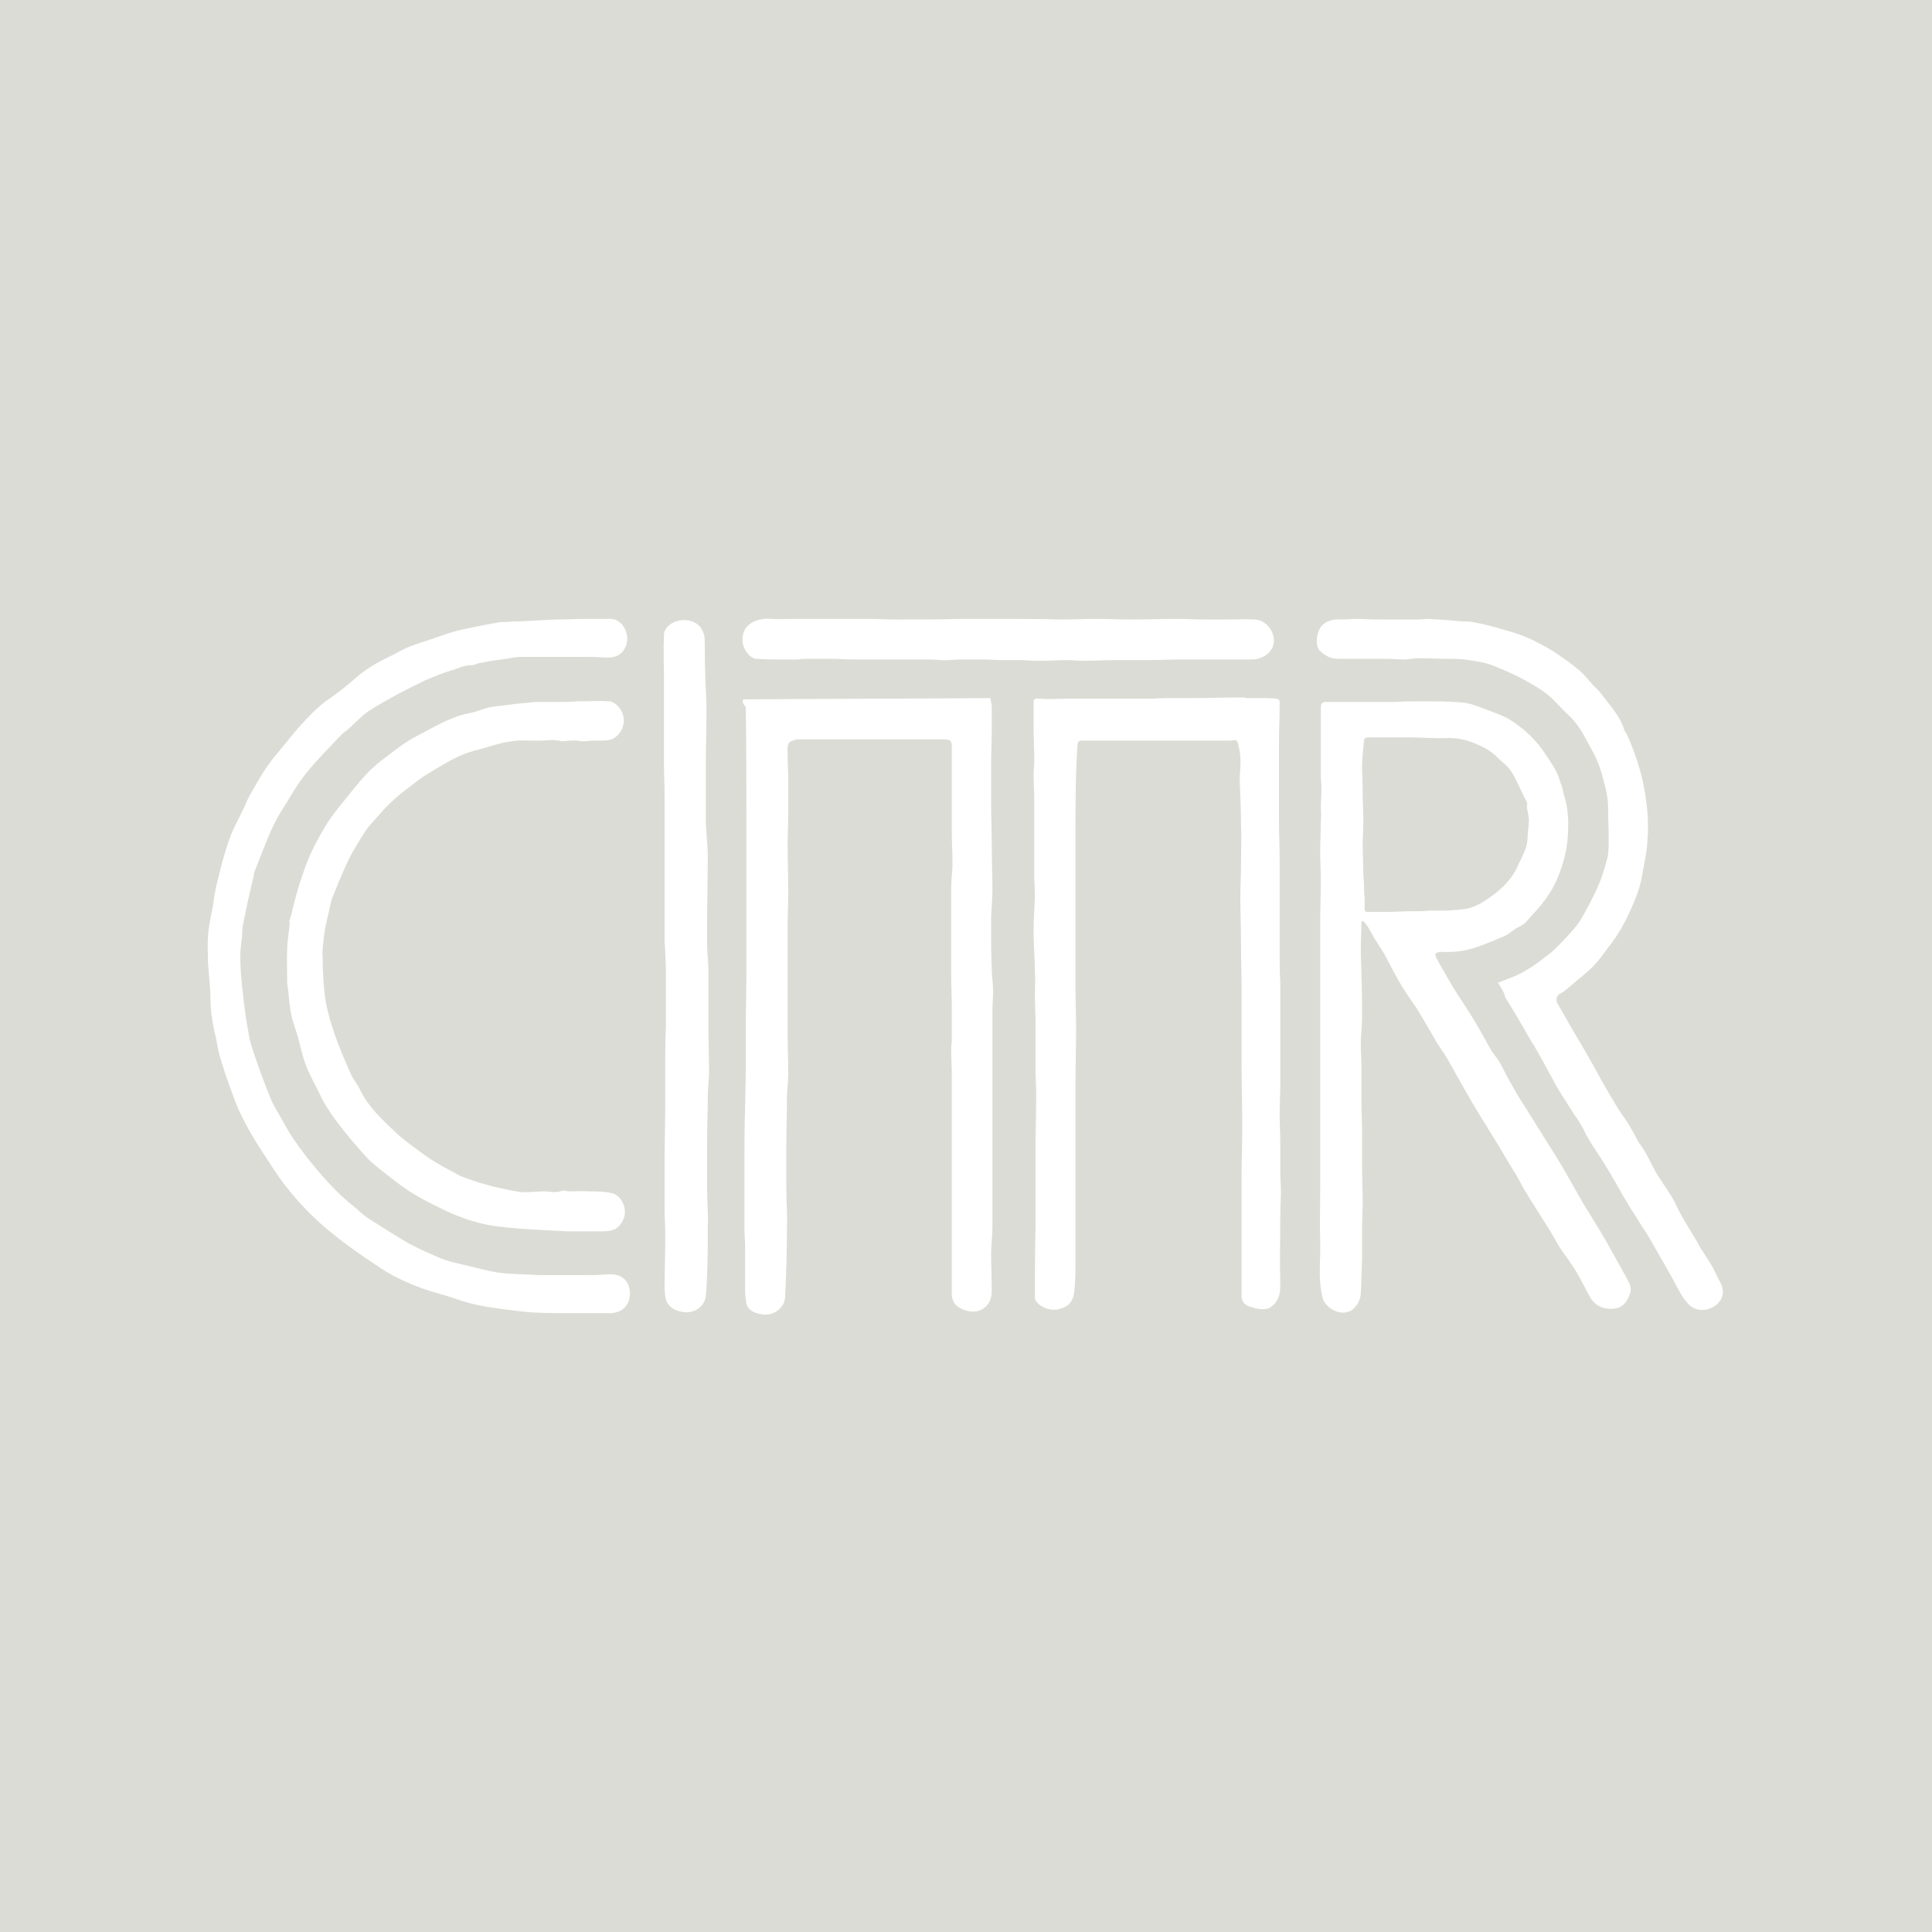 <?xml version="1.0" encoding="utf-8"?>
<!-- Generator: Adobe Illustrator 18.1.1, SVG Export Plug-In . SVG Version: 6.00 Build 0)  -->
<svg version="1.1" id="Layer_1" xmlns="http://www.w3.org/2000/svg" xmlns:xlink="http://www.w3.org/1999/xlink" x="0px" y="0px"
	 width="300px" height="300px" viewBox="0 0 300 300" enable-background="new 0 0 300 300" xml:space="preserve">
<rect fill="#DCDCD6" width="300" height="300"/>
<g>
	<g>
		<path fill="#FFFFFF" d="M115.4,108.6c12.8-0.1,25.5-0.1,38.4-0.2c0,0.4,0.2,0.9,0.2,1.4c0,1.1,0,2.3,0,3.4c0,1.9-0.1,3.7-0.1,5.6
			c0,2,0,4,0,5.9c0,2.2,0.1,4.4,0.1,6.6c0,2.2,0.1,4.5,0.1,6.7c0,1.4-0.1,2.9-0.2,4.3c0,0.8,0,1.6,0,2.5c0,1.9,0,3.8,0.1,5.6
			c0,1.1,0.2,2.3,0.2,3.4c0,1.2-0.1,2.4-0.1,3.6c0,1.6,0,3.3,0,4.9c0,2.3,0,4.5,0,6.8c0,0.9,0,1.8,0,2.8c0,1.5,0,3,0,4.5
			c0,2,0,3.9,0,5.9c0,2.8,0,5.5,0,8.3c0,1.4-0.2,2.7-0.2,4.1c0,1.9,0.1,3.9,0.1,5.8c0,1.1-0.4,2.2-1.5,2.8c-1.1,0.7-2.9,0.3-3.9-0.5
			c-0.6-0.5-0.8-1.2-0.8-2c0-2.9,0-5.8,0-8.7c0-2.7,0-5.4,0-8.2c0-2,0-4,0-6c0-2.4,0-4.9,0-7.3c0-1.2,0-2.3,0-3.5
			c0-1.5-0.1-2.9-0.1-4.4c0-0.3,0.1-0.7,0.1-1.1c0-0.6,0-1.2,0-1.7c0-1.1,0-2.2,0-3.3c0-1.7-0.1-3.5-0.1-5.2c0-2.7,0-5.4,0-8.1
			c0-1.7,0-3.5,0-5.2c0-1.1,0.1-2.2,0.2-3.4c0-0.4,0-0.8,0-1.2c0-1.3-0.1-2.6-0.1-3.9c0-3.3,0-6.5,0-9.8c0-1.3,0-2.7,0-4
			c0-0.8-0.4-1-1.2-1c-2.5,0-5,0-7.5,0c-2.6,0-5.1,0-7.7,0c-2.4,0-4.8,0-7.2,0c-0.3,0-0.7,0-1.1,0.2c-0.7,0.2-0.9,0.7-0.8,1.9
			c0,1.4,0.1,2.9,0.1,4.3c0,1.8,0,3.6,0,5.4c0,1.5-0.1,3-0.1,4.6c0,2.5,0.1,5,0.1,7.4c0,1.8-0.1,3.6-0.1,5.4c0,2.3,0,4.6,0,6.8
			c0,3.2,0,6.4,0,9.6c0,2.1,0.1,4.3,0.1,6.4c0,1.2-0.2,2.4-0.2,3.7c0,2.4-0.1,4.9-0.1,7.3c0,2.3,0,4.6,0,6.9c0,2,0.2,4,0.1,6
			c0,3.6-0.1,7.2-0.3,10.8c-0.1,1.6-1.8,2.9-3.6,2.6c-1-0.2-2.1-0.5-2.4-1.7c-0.1-0.6-0.2-1.3-0.2-2c0-2.3,0-4.6,0-6.8
			c0-0.9-0.1-1.8-0.1-2.7c0-1,0-1.9,0-2.9c0-1.3,0-2.6,0-3.9c0-1.4,0-2.8,0-4.3c0-2.6,0-5.1,0.1-7.7c0-1.9,0.1-3.8,0.1-5.7
			c0-2.3,0-4.7,0-7c0-2.5,0.1-5.1,0.1-7.6c0-1,0-2.1,0-3.1c0-3,0-6,0-9c0-4.4,0-8.8,0-13.1c0-5.6,0-11.2-0.1-16.8
			C115.3,109.2,115.3,109,115.4,108.6z"/>
	</g>
	<g>
		<path fill="#FFFFFF" d="M167,129.2c0,3.2,0,6.3,0,9.5c0,5,0,10,0,14.9c0,2,0.1,4.1,0.1,6.1c0,2.8-0.1,5.6-0.1,8.5c0,2.5,0,5,0,7.5
			c0,2.6,0,5.1,0,7.7c0,4,0,8,0,12c0,1.4,0,2.9-0.1,4.3c-0.1,1.2-0.2,2.4-1.3,3.1c-0.3,0.2-0.6,0.3-0.9,0.4
			c-1.3,0.5-3.2-0.1-3.9-1.3c-0.1-0.1-0.1-0.3-0.1-0.5c0-3.6,0-7.2,0.1-10.8c0-0.8,0-1.7,0-2.6c0-3.2,0-6.3,0-9.5
			c0-2.8,0.1-5.5,0.1-8.3c0-1.5-0.1-3-0.1-4.6c0-2.2,0-4.4,0-6.5c0-1.6-0.1-3.2-0.1-4.9c0-1.1,0.1-2.2,0-3.3c0-2-0.2-4-0.2-6
			c0-1.9,0.1-3.7,0.2-5.6c0-1.1-0.1-2.2-0.1-3.3c0-1.3,0-2.6,0-4c0-1.3,0-2.5,0-3.8c0-1.3,0-2.6,0-3.9c0-1.3-0.1-2.7-0.1-4.1
			c0-0.7,0.1-1.4,0.1-2.1c0-1.7-0.1-3.4-0.1-5c0-1.3,0-2.7,0-4c0-0.6,0.2-0.7,0.9-0.6c1.4,0.1,2.9,0,4.3,0c1.1,0,2.3,0,3.4,0
			c1.4,0,2.8,0,4.3,0c1.6,0,3.2,0,4.8,0c1,0,2.1-0.1,3.1-0.1c1.2,0,2.4,0,3.6,0c2.7,0,5.3-0.1,8-0.1c0.3,0,0.6,0.1,0.9,0.1
			c0.6,0,1.2,0,1.8,0c0.8,0,1.7,0,2.6,0.1c0.6,0,0.5,0.6,0.5,1c0,2-0.1,4-0.1,5.9c0,2.1,0,4.2,0,6.2c0,1.9,0,3.8,0,5.7
			c0,2.2,0.1,4.4,0.1,6.6c0,1.1,0,2.2,0,3.4c0,1.8,0,3.6,0,5.3c0,1.7,0,3.4,0,5.1c0,1.6,0,3.2,0.1,4.8c0,2,0,4.1,0,6.1
			c0,3.2,0,6.4,0,9.7c0,1.6-0.1,3.2-0.1,4.8c0,1.4,0.1,2.8,0.1,4.2c0,1.5,0,3.1,0,4.7c0,1,0.1,2,0.1,2.9c0,1.3-0.1,2.5-0.1,3.8
			c0,3.7-0.1,7.3,0,10.9c0,1.4-0.3,2.5-1.4,3.3c-0.3,0.3-0.9,0.4-1.4,0.4c-0.6,0-1.2-0.2-1.9-0.4c-0.7-0.2-1.3-0.7-1.3-1.6
			c0-2.6,0-5.2,0-7.9c0-1.2,0-2.4,0-3.5c0-2.6,0-5.1,0-7.7c0-2.5,0.1-4.9,0.1-7.4c0-2.9-0.1-5.7-0.1-8.6c0-1.8,0-3.6,0-5.3
			c0-2.1,0-4.1,0-6.1c0-2.9-0.1-5.8-0.1-8.7c0-2.3-0.1-4.6-0.1-6.9c0-1.6,0.1-3.2,0.1-4.8c0-2.2,0.1-4.4,0-6.5
			c0-2.2-0.1-4.5-0.2-6.7c0-1.2,0.2-2.3,0.1-3.5c0-0.8-0.2-1.6-0.4-2.4c-0.2-0.6-0.8-0.3-1.3-0.3c-1.3,0-2.6,0-3.9,0
			c-0.7,0-1.5,0-2.2,0c-3.3,0-6.7,0-10,0c-2.2,0-4.5,0-6.7,0c-0.6,0-0.8,0.2-0.8,0.9C167,120.3,167,124.8,167,129.2L167,129.2z"/>
	</g>
	<g>
		<path fill="#FFFFFF" d="M37.6,145.3c-0.1,1-0.3,2.1-0.3,3.2c0,1.9,0.2,3.8,0.4,5.6c0.2,2.1,0.5,4.2,0.9,6.3
			c0.1,0.9,0.4,1.9,0.7,2.8c0.8,2.4,1.7,4.9,2.7,7.3c0.4,1.1,1.1,2.1,1.7,3.2c0.6,1.1,1.2,2.2,1.9,3.2c1.1,1.6,2.3,3.2,3.6,4.7
			c1,1.2,2.1,2.4,3.2,3.5c1,1,2,1.8,3.1,2.7c0.5,0.5,1.1,1,1.7,1.4c2.1,1.3,4.2,2.7,6.3,3.9c1.5,0.8,3.1,1.5,4.7,2.2
			c1.2,0.5,2.5,0.8,3.8,1.1c1.7,0.4,3.5,0.9,5.3,1.2c0.8,0.1,1.6,0.2,2.4,0.2c1.3,0.1,2.6,0.1,4,0.2c1.3,0,2.6,0,3.9,0c1,0,2,0,3,0
			c1.1,0,2.3,0,3.5-0.1c1.2-0.1,2.3,0,3.1,1c0.7,0.8,0.8,2.4,0.3,3.4c-0.7,1.5-2.3,1.7-3.5,1.6c-0.5,0-0.9,0-1.4,0c-1.5,0-3,0-4.5,0
			c-1.8,0-3.6,0-5.3-0.1c-1.8-0.1-3.6-0.4-5.3-0.6c-2.2-0.3-4.4-0.7-6.4-1.4c-1.9-0.7-3.8-1.1-5.7-1.8c-2.4-0.9-4.8-2-6.9-3.5
			c-2.3-1.5-4.6-3.1-6.8-4.9c-2.8-2.2-5.2-4.7-7.4-7.5c-1.6-2.1-3-4.4-4.5-6.7c-1-1.6-1.9-3.3-2.7-5c-0.8-1.8-1.4-3.7-2.1-5.6
			c-0.4-1.2-0.8-2.5-1.1-3.7c-0.2-0.9-0.3-1.9-0.6-2.9c-0.3-1.5-0.6-3.1-0.6-4.7c0-1.6-0.2-3.2-0.3-4.8c0-0.4-0.1-0.8-0.1-1.2
			c0-1.4-0.1-2.8,0-4.2c0.1-1.6,0.5-3.2,0.8-4.8c0.1-1,0.3-2,0.5-3c0.3-1.2,0.6-2.4,0.9-3.6c0.4-1.4,0.8-2.8,1.3-4.1
			c0.6-1.5,1.4-2.9,2.1-4.4c0.3-0.7,0.6-1.4,1-2.1c1.3-2.3,2.6-4.6,4.4-6.6c1.1-1.3,2.2-2.8,3.4-4.1c1.2-1.3,2.5-2.7,4-3.8
			c1.8-1.2,3.5-2.6,5.1-4c1.5-1.2,3.1-2.1,4.8-2.9c1-0.5,2-1.1,3-1.5c1.3-0.5,2.7-0.9,4.1-1.4c1.4-0.5,2.9-1,4.3-1.3
			c1.9-0.4,3.9-0.8,5.7-1.1c0.9,0,1.8-0.1,2.7-0.1c2-0.1,4-0.2,5.9-0.3c1.6,0,3.2-0.1,4.8-0.1c1.2,0,2.4,0,3.7,0
			c1.5,0,2.7,1.6,2.6,3.3c-0.2,1.8-1.4,2.8-3.2,2.7c-0.8,0-1.7-0.1-2.6-0.1c-2.1,0-4.3,0-6.4,0c-1.4,0-2.9,0-4.3,0c-1,0-2,0.3-3,0.4
			c-1,0.1-2.1,0.3-3.1,0.5c-0.4,0-0.7,0.2-1.1,0.3c-0.1,0-0.3,0.1-0.4,0.1c-1.1-0.1-2.1,0.5-3.2,0.8c-1.4,0.4-2.8,1-4.2,1.6
			c-2.7,1.3-5.4,2.7-8,4.3c-1.4,0.8-2.6,2.1-3.8,3.2c-0.3,0.3-0.7,0.5-1,0.8c-1.9,2-3.8,3.9-5.5,6c-1.4,1.7-2.5,3.7-3.7,5.6
			c-0.6,0.9-1.1,1.9-1.6,2.9c-0.7,1.5-1.3,3.1-1.9,4.6c-0.3,0.8-0.6,1.5-0.9,2.3c-0.1,0.3-0.1,0.7-0.2,1c-0.3,1.3-0.6,2.6-0.9,3.9
			c-0.2,1.2-0.5,2.3-0.7,3.5C37.6,144.5,37.6,145,37.6,145.3C37.5,145.3,37.6,145.3,37.6,145.3z"/>
	</g>
	<g>
		<path fill="#FFFFFF" d="M232.6,152.6c1.2-0.5,2.2-0.8,3.2-1.3c0.7-0.3,1.4-0.8,2.1-1.2c0.9-0.6,1.8-1.3,2.7-2
			c0.8-0.6,1.5-1.4,2.3-2.2c0.9-1,1.8-1.9,2.5-3c1-1.7,2-3.6,2.8-5.4c0.6-1.4,1-2.8,1.4-4.3c0.2-0.9,0.2-1.9,0.2-2.9
			c0-1.7-0.1-3.3-0.1-5c0-1.6-0.4-3-0.8-4.5c-0.4-1.6-1-3.1-1.8-4.5c-1-1.8-1.9-3.8-3.6-5.3c-1.2-1.1-2.2-2.4-3.5-3.4
			c-1.4-1-3-1.9-4.6-2.7c-1.5-0.7-3-1.4-4.6-1.9c-1.1-0.3-2.2-0.4-3.4-0.6c-0.8-0.1-1.6-0.1-2.4-0.1c-1.6,0-3.2-0.1-4.8-0.1
			c-0.7,0-1.4,0.2-2.1,0.2c-1,0-2-0.1-3-0.1c-2.4,0-4.9,0-7.3,0c-1.2,0-2.1-0.5-2.9-1.3c-0.8-0.9-0.4-3.2,0.5-4
			c0.8-0.7,1.8-0.9,2.9-0.8c0.7,0,1.4-0.1,2.1-0.1c1.3,0,2.6,0.1,3.9,0.1c0.4,0,0.9,0,1.4,0c1.4,0,2.9,0,4.4,0
			c0.5,0,1.1-0.1,1.6-0.1c1.8,0.1,3.6,0.2,5.3,0.4c0.7,0,1.5,0,2.2,0.2c1.6,0.3,3.1,0.7,4.7,1.2c0.8,0.2,1.7,0.5,2.5,0.8
			c0.7,0.3,1.5,0.6,2.2,1c1,0.5,2.1,1.1,3,1.7c1.7,1.2,3.6,2.4,5,4.1c0.7,0.9,1.7,1.7,2.4,2.7c1.2,1.6,2.6,3.1,3.2,5.1
			c0,0.2,0.3,0.4,0.4,0.7c1,2.2,1.8,4.5,2.4,6.9c0.7,3.2,1.1,6.5,0.8,9.8c-0.1,1.9-0.6,3.8-0.9,5.7c-0.2,1-0.5,2-0.9,3
			c-1,2.5-2.2,5-3.8,7.1c-0.8,1-1.5,2.1-2.4,3.1c-0.5,0.6-1.2,1.2-1.9,1.8c-1,0.8-2,1.7-3,2.5c-0.1,0.1-0.3,0.2-0.5,0.3
			c-0.8,0.4-0.9,1.1-0.4,1.9c0.5,0.8,1,1.7,1.5,2.6c0.1,0.2,0.3,0.5,0.4,0.7c0.8,1.4,1.6,2.7,2.4,4.1c0.8,1.4,1.6,2.8,2.4,4.3
			c0.9,1.6,1.9,3.3,2.9,4.9c0.4,0.6,0.9,1.2,1.3,1.9c0.5,0.8,0.9,1.6,1.4,2.5c0.3,0.6,0.8,1.1,1.1,1.7c0.6,1,1.1,2.1,1.7,3.2
			c0.7,1.2,1.6,2.4,2.4,3.7c0.5,0.8,0.9,1.7,1.3,2.5c0.8,1.5,1.7,2.9,2.6,4.4c0.3,0.6,0.6,1.2,1,1.7c0.5,0.8,1,1.6,1.5,2.4
			c0.4,0.8,0.8,1.6,1.2,2.4c0.3,0.6,0.5,1.1,0.4,1.8c-0.1,0.9-0.7,1.6-1.4,2c-1.2,0.7-2.5,0.7-3.6-0.1c-0.6-0.5-1.1-1.2-1.5-1.9
			c-0.6-1-1.1-2.1-1.7-3.1c-1.1-1.9-2.1-3.7-3.2-5.6c-0.6-1-1.3-2-1.9-3c-0.7-1.1-1.4-2.2-2.1-3.4c-0.9-1.6-1.8-3.2-2.8-4.8
			c-0.8-1.4-1.8-2.7-2.6-4.1c-0.5-0.8-0.8-1.6-1.3-2.4c-0.4-0.7-0.9-1.3-1.3-2c-0.8-1.2-1.6-2.5-2.4-3.8c-0.7-1.3-1.4-2.6-2.1-3.9
			c-0.4-0.7-0.8-1.4-1.2-2.1c-0.6-1-1.2-1.9-1.7-2.9c-1-1.7-2-3.4-3-5C233.6,154.1,233.1,153.4,232.6,152.6z"/>
	</g>
	<g>
		<path fill="#FFFFFF" d="M44.9,143.1c0.2-0.6,0.4-1.2,0.5-1.8c0.5-2,1-3.9,1.7-5.8c0.8-2.5,2-4.8,3.3-7c0.7-1.2,1.6-2.4,2.5-3.5
			c1.3-1.6,2.6-3.3,4-4.8c1-1.1,2.3-2.1,3.5-3c1.4-1.1,2.9-2.2,4.5-3c2.5-1.3,4.9-2.8,7.7-3.4c1.2-0.2,2.3-0.7,3.5-1
			c1.3-0.2,2.6-0.3,3.9-0.5c1.1-0.1,2.1-0.2,3.2-0.3c1.2,0,2.4,0,3.6,0c1,0,1.9,0,2.9-0.1c1.6,0,3.3-0.1,4.9,0
			c0.4,0,0.9,0.3,1.3,0.7c1.6,1.6,1.1,4.1-0.7,5.1c-0.6,0.3-1.5,0.3-2.3,0.3c-0.6,0-1.3,0-2,0.1c-0.2,0-0.5,0-0.7,0
			c-0.9-0.2-1.8-0.1-2.7,0c-0.1,0-0.2,0-0.3,0c-1.3-0.4-2.7,0-4.1-0.1c-1.2,0-2.4-0.1-3.6,0.1c-1.6,0.2-3.2,0.7-4.8,1.2
			c-1.3,0.3-2.6,0.7-3.8,1.3c-1.4,0.7-2.8,1.5-4.2,2.4c-0.9,0.5-1.7,1.1-2.6,1.8c-1.9,1.4-3.7,2.9-5.2,4.7c-0.7,0.8-1.6,1.7-2.2,2.6
			c-1,1.6-2.1,3.3-2.9,5.1c-0.8,1.7-1.5,3.5-2.2,5.2c-0.3,0.8-0.4,1.6-0.6,2.5c-0.3,1.2-0.6,2.4-0.7,3.6c-0.1,1-0.3,2.1-0.2,3.1
			c0,1.9,0.1,3.8,0.3,5.7c0.2,1.8,0.7,3.6,1.2,5.2c0.8,2.5,1.8,4.9,2.9,7.3c0.4,0.9,1.1,1.7,1.5,2.6c1.3,2.6,3.4,4.5,5.4,6.4
			c1.6,1.5,3.5,2.8,5.3,4.1c1.4,0.9,2.9,1.7,4.4,2.5c0.7,0.4,1.5,0.6,2.3,0.9c1.1,0.4,2.3,0.7,3.4,1c1.3,0.3,2.7,0.6,4,0.8
			c1.2,0.1,2.5-0.1,3.7-0.1c0.9,0,1.8,0.3,2.8-0.1c0.3-0.1,0.7,0.1,1.1,0.1c1,0,2-0.1,3.1,0c1.2,0,2.4,0,3.6,0.3
			c0.5,0.1,1.1,0.6,1.4,1.1c0.8,1.3,0.7,2.7-0.3,3.9c-0.8,0.9-1.9,0.9-3,0.9c-1.7,0-3.5,0-5.2,0c-3.4-0.2-6.8-0.3-10.2-0.7
			c-3-0.3-5.8-1.2-8.6-2.5c-2.7-1.3-5.3-2.6-7.7-4.5c-1.4-1.1-2.8-2.1-4.1-3.3c-0.9-0.9-1.7-1.9-2.6-2.9c-1.9-2.3-3.8-4.6-5.1-7.3
			c-0.7-1.5-1.6-3-2.2-4.6c-0.6-1.6-0.9-3.2-1.4-4.9c-0.2-0.7-0.5-1.5-0.7-2.2c-0.1-0.4-0.2-0.9-0.3-1.4c-0.2-1.4-0.3-2.8-0.5-4.2
			c0,0,0-0.1,0-0.1c0-1.8-0.1-3.6,0-5.3c0-1.3,0.3-2.7,0.4-4.1C44.9,143.2,44.9,143.1,44.9,143.1z"/>
	</g>
	<g>
		<path fill="#FFFFFF" d="M103.1,105.3c0-2.2-0.1-4.5,0-6.7c0-0.7,0.5-1.4,1.2-1.8c1.4-0.8,3.3-0.7,4.4,0.5c0.3,0.4,0.6,1,0.7,1.6
			c0.1,1.8,0,3.6,0.1,5.4c0,1.9,0.2,3.8,0.2,5.7c0,3-0.1,6-0.1,9c0,2.7,0,5.4,0,8.2c0,1.9,0.3,3.8,0.3,5.7c0,3.5-0.1,7-0.1,10.5
			c0,1.1,0,2.2,0,3.3c0,1.3,0.2,2.6,0.2,4c0,3,0,6,0,9c0,2.3,0.1,4.6,0.1,6.9c0,1.2-0.2,2.4-0.2,3.7c0,2.4-0.1,4.8-0.1,7.2
			c0,2.3,0,4.7,0,7c0,2.1,0.2,4.2,0.1,6.3c0,3.5,0,7-0.3,10.4c-0.1,1.6-1.8,2.9-3.7,2.5c-1.1-0.2-2.1-0.7-2.5-1.9
			c-0.1-0.5-0.2-1.2-0.2-1.8c0-2.7,0.1-5.4,0.1-8.1c0-1.4-0.1-2.8-0.1-4.2c0-0.8,0-1.7,0-2.5c0-1.5,0-3,0-4.6
			c0-3.4,0.1-6.7,0.1-10.1c0-2,0-4.1,0-6.1c0-1.6,0-3.2,0.1-4.8c0-2.8,0-5.6,0-8.4c0-1.7-0.1-3.4-0.2-5.1c0-0.9,0-1.9,0-2.9
			c0-1.7,0-3.4,0-5.1c0-0.9,0-1.9,0-2.8c0-3.9,0-7.7,0-11.6c0-1.7-0.1-3.3-0.1-5c0-1.9,0-3.8,0-5.7
			C103.1,110.5,103.1,107.9,103.1,105.3C103.1,105.3,103.1,105.3,103.1,105.3z"/>
	</g>
	<g>
		<path fill="#FFFFFF" d="M129.8,102.3c-1.6,0-3.3,0-5,0c-0.3,0-0.7,0.1-1,0.1c-0.8,0-1.6,0-2.4,0c-1.3,0-2.6,0-3.9-0.1
			c-1,0-2.1-1.4-2.2-2.7c-0.2-2.8,2.4-3.7,4.5-3.5c1.1,0.1,2.3,0,3.4,0c0.8,0,1.7,0,2.5,0c1.1,0,2.2,0,3.3,0c2,0,4,0,6,0
			c1.3,0,2.6,0.1,3.8,0.1c3.5,0,7.1,0,10.6-0.1c2,0,4,0,6,0c3.1,0,6.2,0,9.3,0.1c1.9,0,3.8-0.1,5.6-0.1c1.8,0,3.6,0.1,5.3,0.1
			c2.4,0,4.9-0.1,7.3-0.1c1.4,0,2.7,0.1,4.1,0.1c1.2,0,2.4,0,3.6,0c1.4,0,2.8-0.1,4.3,0c1.1,0.1,1.9,0.7,2.5,1.7
			c0.4,0.8,0.6,1.6,0.2,2.6c-0.6,1.3-2,1.9-3.1,1.9c-1.8,0-3.6,0-5.4,0c-1.9,0-3.7,0-5.6,0c-1.7,0-3.5,0.1-5.2,0.1
			c-1.6,0-3.3,0-4.9,0c-1.8,0-3.6,0.1-5.3,0.1c-0.8,0-1.6-0.1-2.5-0.1c-1.2,0-2.5,0.1-3.8,0.1c-0.9,0-1.9,0-2.9-0.1
			c-1.1,0-2.2,0-3.4,0c-0.9,0-1.9-0.1-2.8-0.1c-0.3,0-0.6,0-0.9,0c-0.8,0-1.6,0-2.5,0c-1.1,0-2.2,0.2-3.3,0.1
			c-0.9-0.1-1.9-0.1-2.8-0.1c-1.7,0-3.3,0-5,0c-1.6,0-3.2,0-4.8,0C132.4,102.4,131.1,102.4,129.8,102.3
			C129.8,102.3,129.8,102.3,129.8,102.3z"/>
	</g>
	<path fill="#FFFFFF" d="M253.1,199.5c-0.3-0.7-0.7-1.4-1.1-2.1c-0.8-1.5-1.7-3-2.5-4.5c-1.2-2.1-2.5-4.1-3.7-6.1
		c-0.7-1.2-1.4-2.5-2.1-3.7c-1-1.8-2.1-3.6-3.2-5.3c-1.1-1.8-2.2-3.5-3.3-5.3c-0.9-1.4-1.8-2.8-2.6-4.3c-0.6-1-1.1-2.1-1.7-3.2
		c-0.4-0.7-1-1.3-1.4-2c-0.8-1.4-1.6-2.9-2.5-4.4c-1.1-1.9-2.4-3.7-3.5-5.5c-0.8-1.4-1.6-2.8-2.4-4.2c-0.1-0.2-0.3-0.7-0.2-0.8
		c0.2-0.2,0.6-0.3,0.9-0.3c1.9,0.1,3.7-0.1,5.4-0.7c1.5-0.5,2.9-1.1,4.3-1.7c0.6-0.2,1.1-0.7,1.7-1.1c0.4-0.3,1-0.5,1.4-0.8
		c0.5-0.4,0.9-1,1.4-1.5c1.7-1.8,3.1-3.7,4-6c0.7-1.8,1.2-3.6,1.4-5.5c0.2-2.3,0.2-4.7-0.5-6.9c-0.2-0.7-0.3-1.4-0.6-2.1
		c-0.2-0.6-0.4-1.3-0.7-1.8c-0.4-0.8-1-1.6-1.5-2.4c-1.5-2.4-3.6-4.3-5.9-5.7c-1.1-0.6-2.3-1-3.6-1.5c-1.1-0.4-2.3-0.9-3.4-1
		c-2.1-0.2-4.3-0.2-6.4-0.2c-1.4,0-2.8,0-4.2,0.1c-1.8,0-3.7,0-5.5,0c-1,0-2.1,0-3.1,0c-0.7,0-1.4,0-2.1,0c-0.5,0-0.8,0.2-0.8,0.8
		c0,0.7,0,1.5,0,2.2c0,1.8,0,3.6,0,5.4c0,1.1,0,2.1,0,3.2c0,0.6,0.1,1.2,0.1,1.8c0,1-0.1,2-0.1,3c0,0.6,0.1,1.2,0,1.8
		c0,1.7-0.1,3.5-0.1,5.2c0,1.4,0.1,2.9,0.1,4.3c0,2.1-0.1,4.3-0.1,6.4c0,4.3,0,8.5,0,12.7c0,3,0,5.9,0,8.9c0,3.8,0,7.5,0,11.2
		c0,2.9,0,5.8,0,8.8c0,2.7-0.1,5.3,0,8c0.1,3-0.4,5.9,0.4,8.9c0.5,1.7,2.9,2.8,4.4,1.9c0.9-0.6,1.4-1.5,1.5-2.6
		c0.1-1.7,0.1-3.5,0.2-5.3c0-1.6,0-3.3,0-5c0-1.3,0.1-2.7,0.1-4c0-1.9-0.1-3.8-0.1-5.6c0-1.8,0-3.7,0-5.5c0-1.4-0.1-2.8-0.1-4.3
		c0-1.9,0-3.9,0-5.8c0-1.1-0.1-2.2-0.1-3.3c0-1.3,0.2-2.7,0.2-4c0-2.2,0-4.4-0.1-6.5c0-1.4-0.1-2.7-0.1-4.1c0-1.4,0.1-2.9,0.1-4.4
		c0.1,0,0.2,0,0.3-0.1c0.2,0.3,0.5,0.6,0.7,0.9c0.5,0.9,1,1.8,1.6,2.7c0.3,0.6,0.8,1.2,1.1,1.8c0.8,1.5,1.6,3.1,2.5,4.6
		c0.7,1.2,1.6,2.4,2.4,3.6c0.9,1.5,1.8,3,2.7,4.6c0.6,1.1,1.4,2.1,2.1,3.3c0.9,1.6,1.8,3.2,2.7,4.8c1.4,2.5,2.9,4.9,4.4,7.3
		c1.2,1.9,2.3,3.9,3.5,5.8c0.5,0.8,0.9,1.7,1.4,2.5c1.2,2,2.5,4,3.7,5.9c0.7,1.1,1.3,2.4,2.1,3.5s1.6,2.2,2.3,3.4
		c0.7,1.2,1.3,2.5,2,3.7c0.7,1.3,2.1,2,3.7,1.8c1.4-0.1,2.1-1.1,2.5-2.3C253.3,200.4,253.2,199.9,253.1,199.5z M219.2,141.5
		c-1.3,0-2.6,0.1-4,0.1c-1,0-2,0-3,0c-0.1,0-0.3-0.2-0.3-0.4c0-1,0-2-0.1-3.1c0-0.7,0-1.4-0.1-2.1c0-1.6-0.1-3.1-0.1-4.7
		c0-1.2,0.1-2.5,0.1-3.8c0-1.4-0.1-2.9-0.1-4.3c0-1.4-0.1-2.8-0.1-4.3c0-1.3,0.2-2.6,0.3-3.9c0-0.4,0.3-0.5,0.7-0.5
		c2.1,0,4.2,0,6.3,0c2.1,0,4.2,0.2,6.3,0.1c1.5,0,3,0.4,4.3,1c1,0.4,2.1,1,3,1.9c0.8,0.8,1.8,1.5,2.4,2.5c0.9,1.5,1.5,3.1,2.3,4.6
		c0.1,0.2,0,0.5,0,0.8h0c0.1,0.7,0.3,1.3,0.3,2c0,0.9-0.2,1.8-0.2,2.7c0,1.5-0.8,2.8-1.4,4.1c-0.7,1.7-1.8,3-3.2,4.2
		c-1.3,1-2.7,2.1-4.4,2.6c-1.1,0.3-2.4,0.3-3.6,0.4c-0.8,0-1.6,0-2.5,0C221.2,141.5,220.2,141.5,219.2,141.5z"/>
</g>
</svg>
